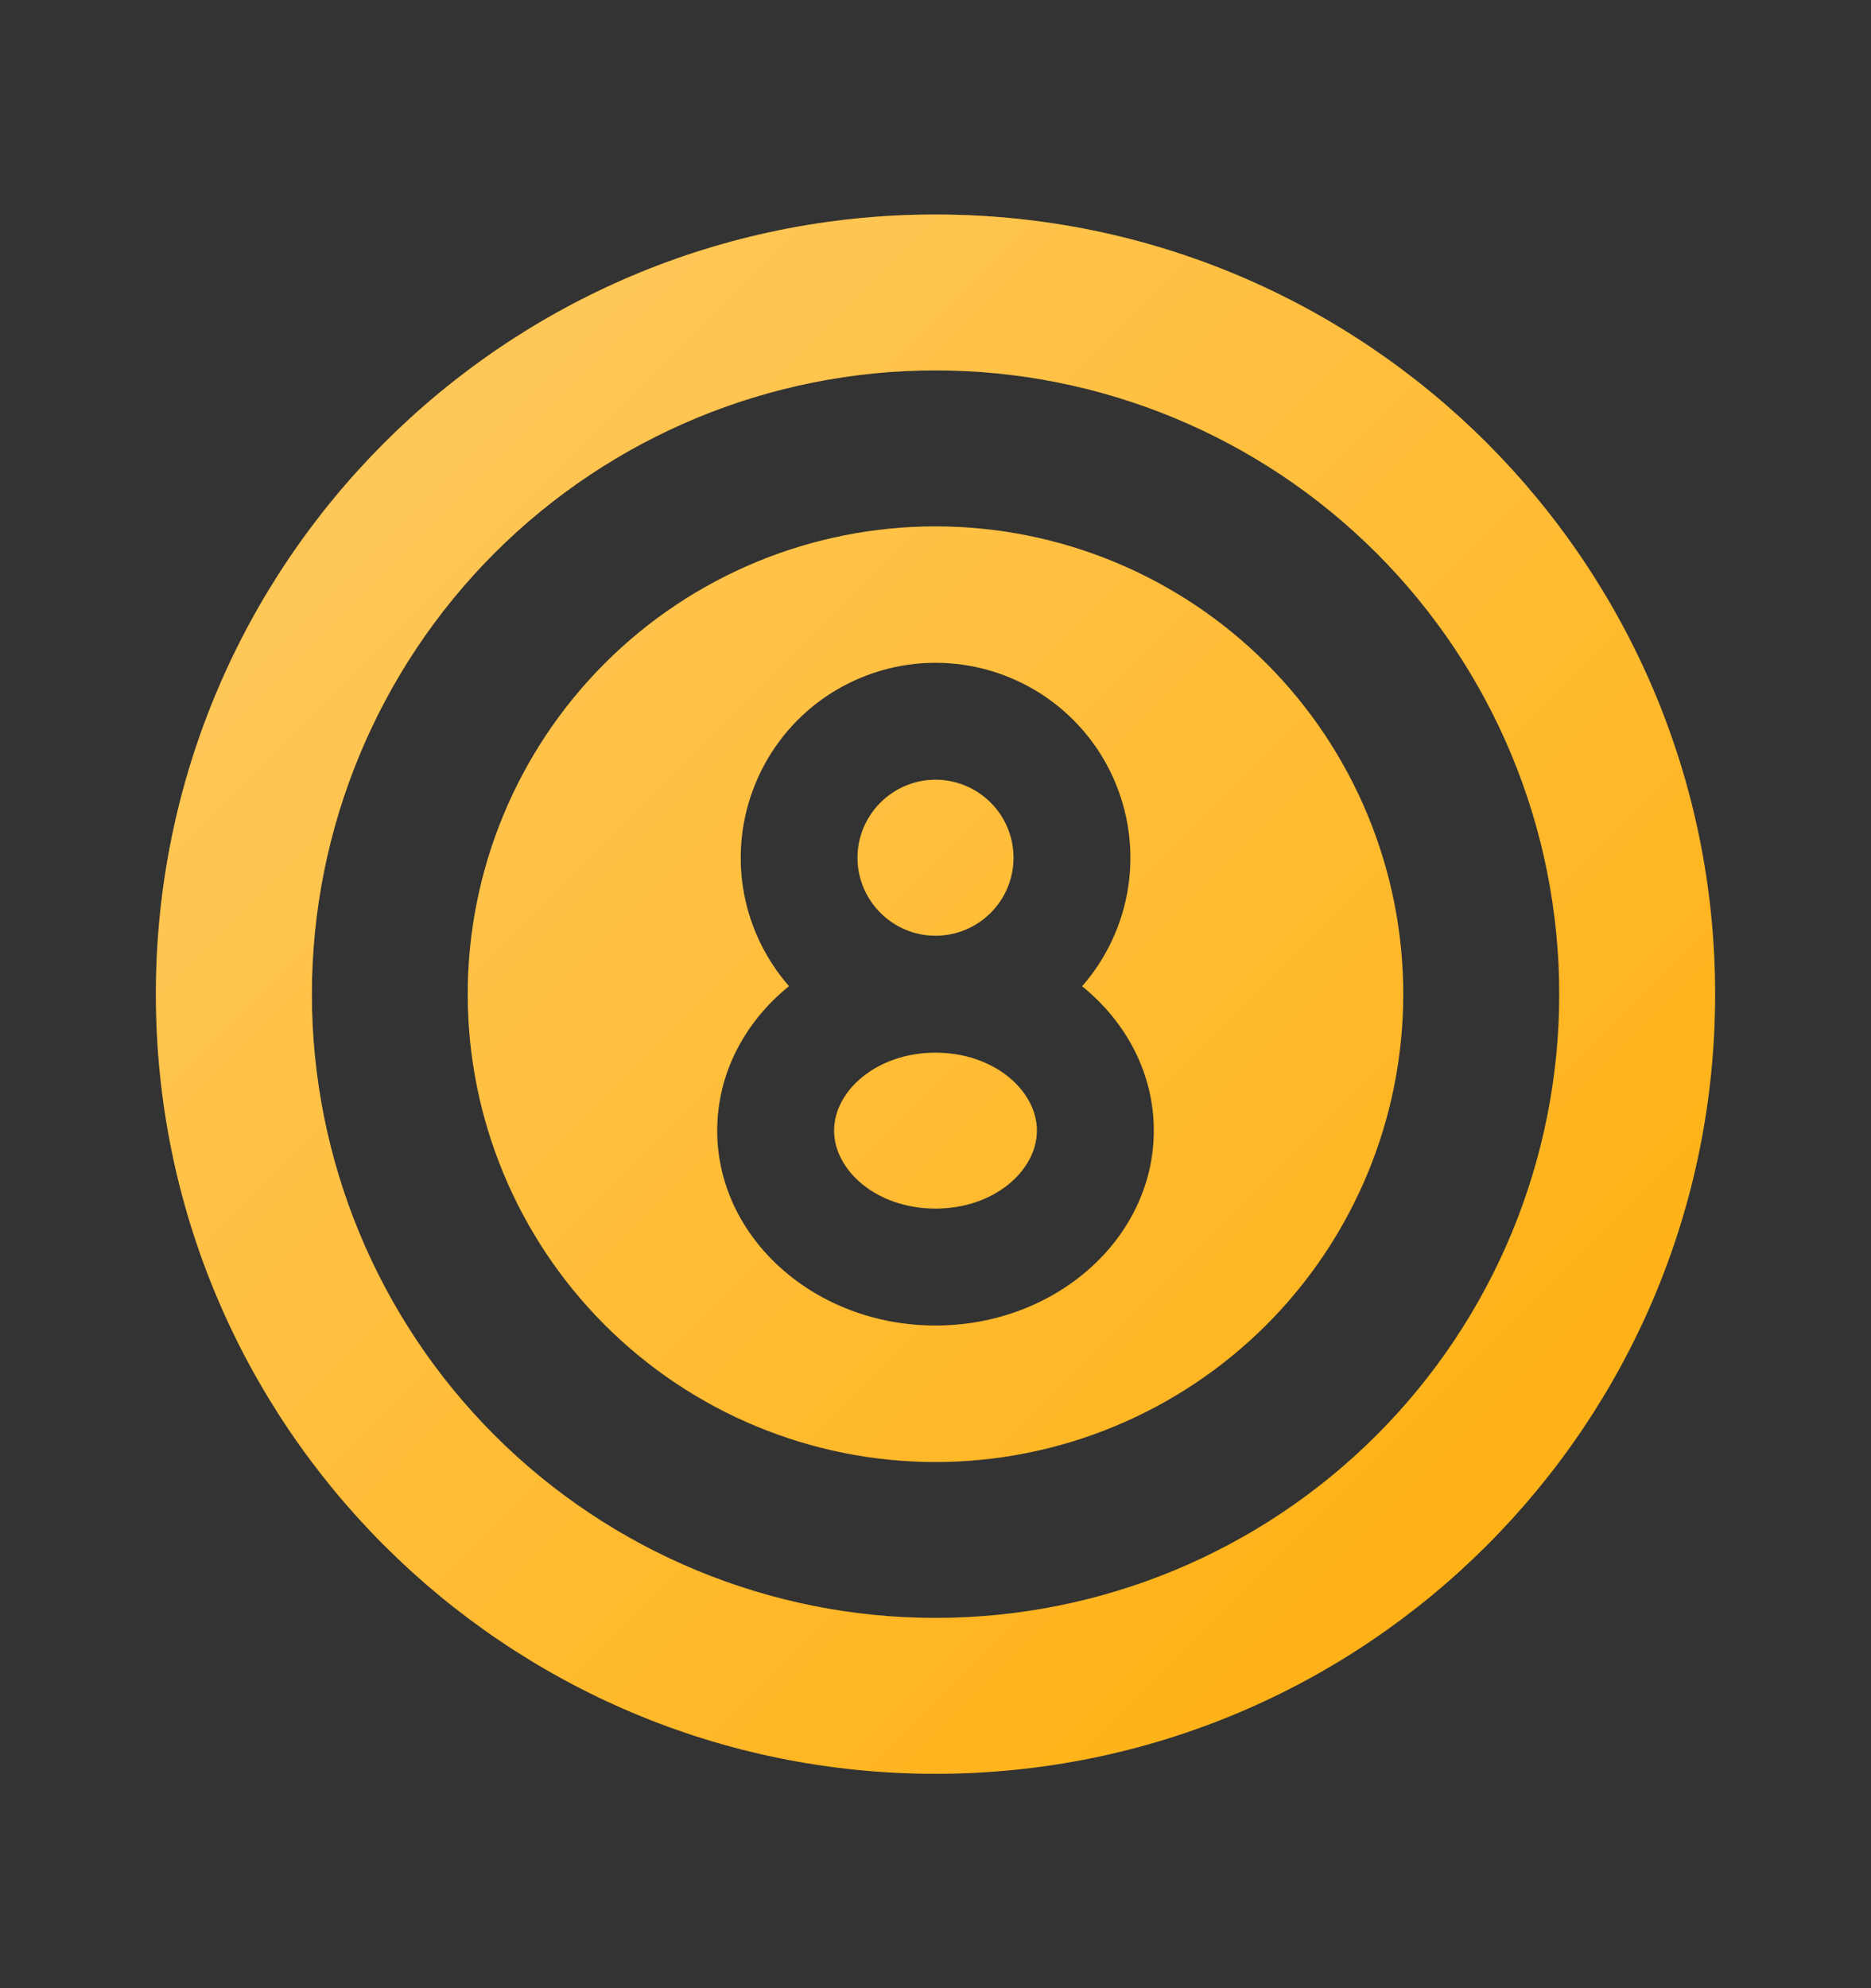 <svg width="16" height="17" viewBox="0 0 16 17" fill="none" xmlns="http://www.w3.org/2000/svg">
<rect x="0" y="0" width="16" height="17" fill="#333333" stroke="none"/>
<path d="M8 1.834C11.682 1.834 14.667 4.819 14.667 8.501C14.667 12.183 11.682 15.167 8 15.167C4.318 15.167 1.333 12.183 1.333 8.501C1.333 4.819 4.318 1.834 8 1.834ZM8 3.167C6.586 3.167 5.229 3.729 4.229 4.729C3.229 5.73 2.667 7.086 2.667 8.501C2.667 9.915 3.229 11.272 4.229 12.272C5.229 13.272 6.586 13.834 8 13.834C9.415 13.834 10.771 13.272 11.771 12.272C12.772 11.272 13.334 9.915 13.334 8.501C13.334 7.086 12.772 5.73 11.771 4.729C10.771 3.729 9.415 3.167 8 3.167ZM8 4.501C9.061 4.501 10.078 4.922 10.829 5.672C11.579 6.422 12 7.44 12 8.501C12 9.562 11.579 10.579 10.829 11.329C10.078 12.079 9.061 12.501 8 12.501C6.939 12.501 5.922 12.079 5.172 11.329C4.422 10.579 4 9.562 4 8.501C4 7.44 4.422 6.422 5.172 5.672C5.922 4.922 6.939 4.501 8 4.501ZM8 5.667C7.68 5.667 7.367 5.76 7.097 5.933C6.828 6.107 6.615 6.354 6.483 6.646C6.351 6.937 6.305 7.261 6.352 7.578C6.399 7.895 6.536 8.191 6.747 8.432C6.37 8.737 6.133 9.177 6.133 9.667C6.133 10.587 6.97 11.334 8 11.334C9.031 11.334 9.867 10.587 9.867 9.667C9.867 9.177 9.63 8.737 9.254 8.433C9.465 8.192 9.602 7.895 9.649 7.578C9.696 7.261 9.65 6.938 9.518 6.646C9.386 6.354 9.172 6.107 8.903 5.933C8.634 5.76 8.32 5.667 8 5.667ZM8 9.001C8.502 9.001 8.867 9.326 8.867 9.667C8.867 10.009 8.502 10.334 8 10.334C7.498 10.334 7.133 10.009 7.133 9.667C7.133 9.326 7.498 9.001 8 9.001ZM8 6.667C8.177 6.667 8.347 6.738 8.472 6.863C8.597 6.988 8.667 7.157 8.667 7.334C8.667 7.511 8.597 7.68 8.472 7.805C8.347 7.93 8.177 8.001 8 8.001C7.823 8.001 7.654 7.93 7.529 7.805C7.404 7.68 7.333 7.511 7.333 7.334C7.333 7.157 7.404 6.988 7.529 6.863C7.654 6.738 7.823 6.667 8 6.667Z" fill="#FFAD08"/>
<path d="M8 1.834C11.682 1.834 14.667 4.819 14.667 8.501C14.667 12.183 11.682 15.167 8 15.167C4.318 15.167 1.333 12.183 1.333 8.501C1.333 4.819 4.318 1.834 8 1.834ZM8 3.167C6.586 3.167 5.229 3.729 4.229 4.729C3.229 5.73 2.667 7.086 2.667 8.501C2.667 9.915 3.229 11.272 4.229 12.272C5.229 13.272 6.586 13.834 8 13.834C9.415 13.834 10.771 13.272 11.771 12.272C12.772 11.272 13.334 9.915 13.334 8.501C13.334 7.086 12.772 5.73 11.771 4.729C10.771 3.729 9.415 3.167 8 3.167ZM8 4.501C9.061 4.501 10.078 4.922 10.829 5.672C11.579 6.422 12 7.44 12 8.501C12 9.562 11.579 10.579 10.829 11.329C10.078 12.079 9.061 12.501 8 12.501C6.939 12.501 5.922 12.079 5.172 11.329C4.422 10.579 4 9.562 4 8.501C4 7.44 4.422 6.422 5.172 5.672C5.922 4.922 6.939 4.501 8 4.501ZM8 5.667C7.68 5.667 7.367 5.76 7.097 5.933C6.828 6.107 6.615 6.354 6.483 6.646C6.351 6.937 6.305 7.261 6.352 7.578C6.399 7.895 6.536 8.191 6.747 8.432C6.37 8.737 6.133 9.177 6.133 9.667C6.133 10.587 6.97 11.334 8 11.334C9.031 11.334 9.867 10.587 9.867 9.667C9.867 9.177 9.63 8.737 9.254 8.433C9.465 8.192 9.602 7.895 9.649 7.578C9.696 7.261 9.65 6.938 9.518 6.646C9.386 6.354 9.172 6.107 8.903 5.933C8.634 5.76 8.32 5.667 8 5.667ZM8 9.001C8.502 9.001 8.867 9.326 8.867 9.667C8.867 10.009 8.502 10.334 8 10.334C7.498 10.334 7.133 10.009 7.133 9.667C7.133 9.326 7.498 9.001 8 9.001ZM8 6.667C8.177 6.667 8.347 6.738 8.472 6.863C8.597 6.988 8.667 7.157 8.667 7.334C8.667 7.511 8.597 7.68 8.472 7.805C8.347 7.93 8.177 8.001 8 8.001C7.823 8.001 7.654 7.93 7.529 7.805C7.404 7.68 7.333 7.511 7.333 7.334C7.333 7.157 7.404 6.988 7.529 6.863C7.654 6.738 7.823 6.667 8 6.667Z" fill="url(#paint0_linear_544_17361)" fill-opacity="0.38"/>
<defs>
<linearGradient id="paint0_linear_544_17361" x1="14.667" y1="15.167" x2="1.333" y2="1.834" gradientUnits="userSpaceOnUse">
<stop stop-color="white" stop-opacity="0"/>
<stop offset="1" stop-color="white"/>
</linearGradient>
</defs>
</svg>
